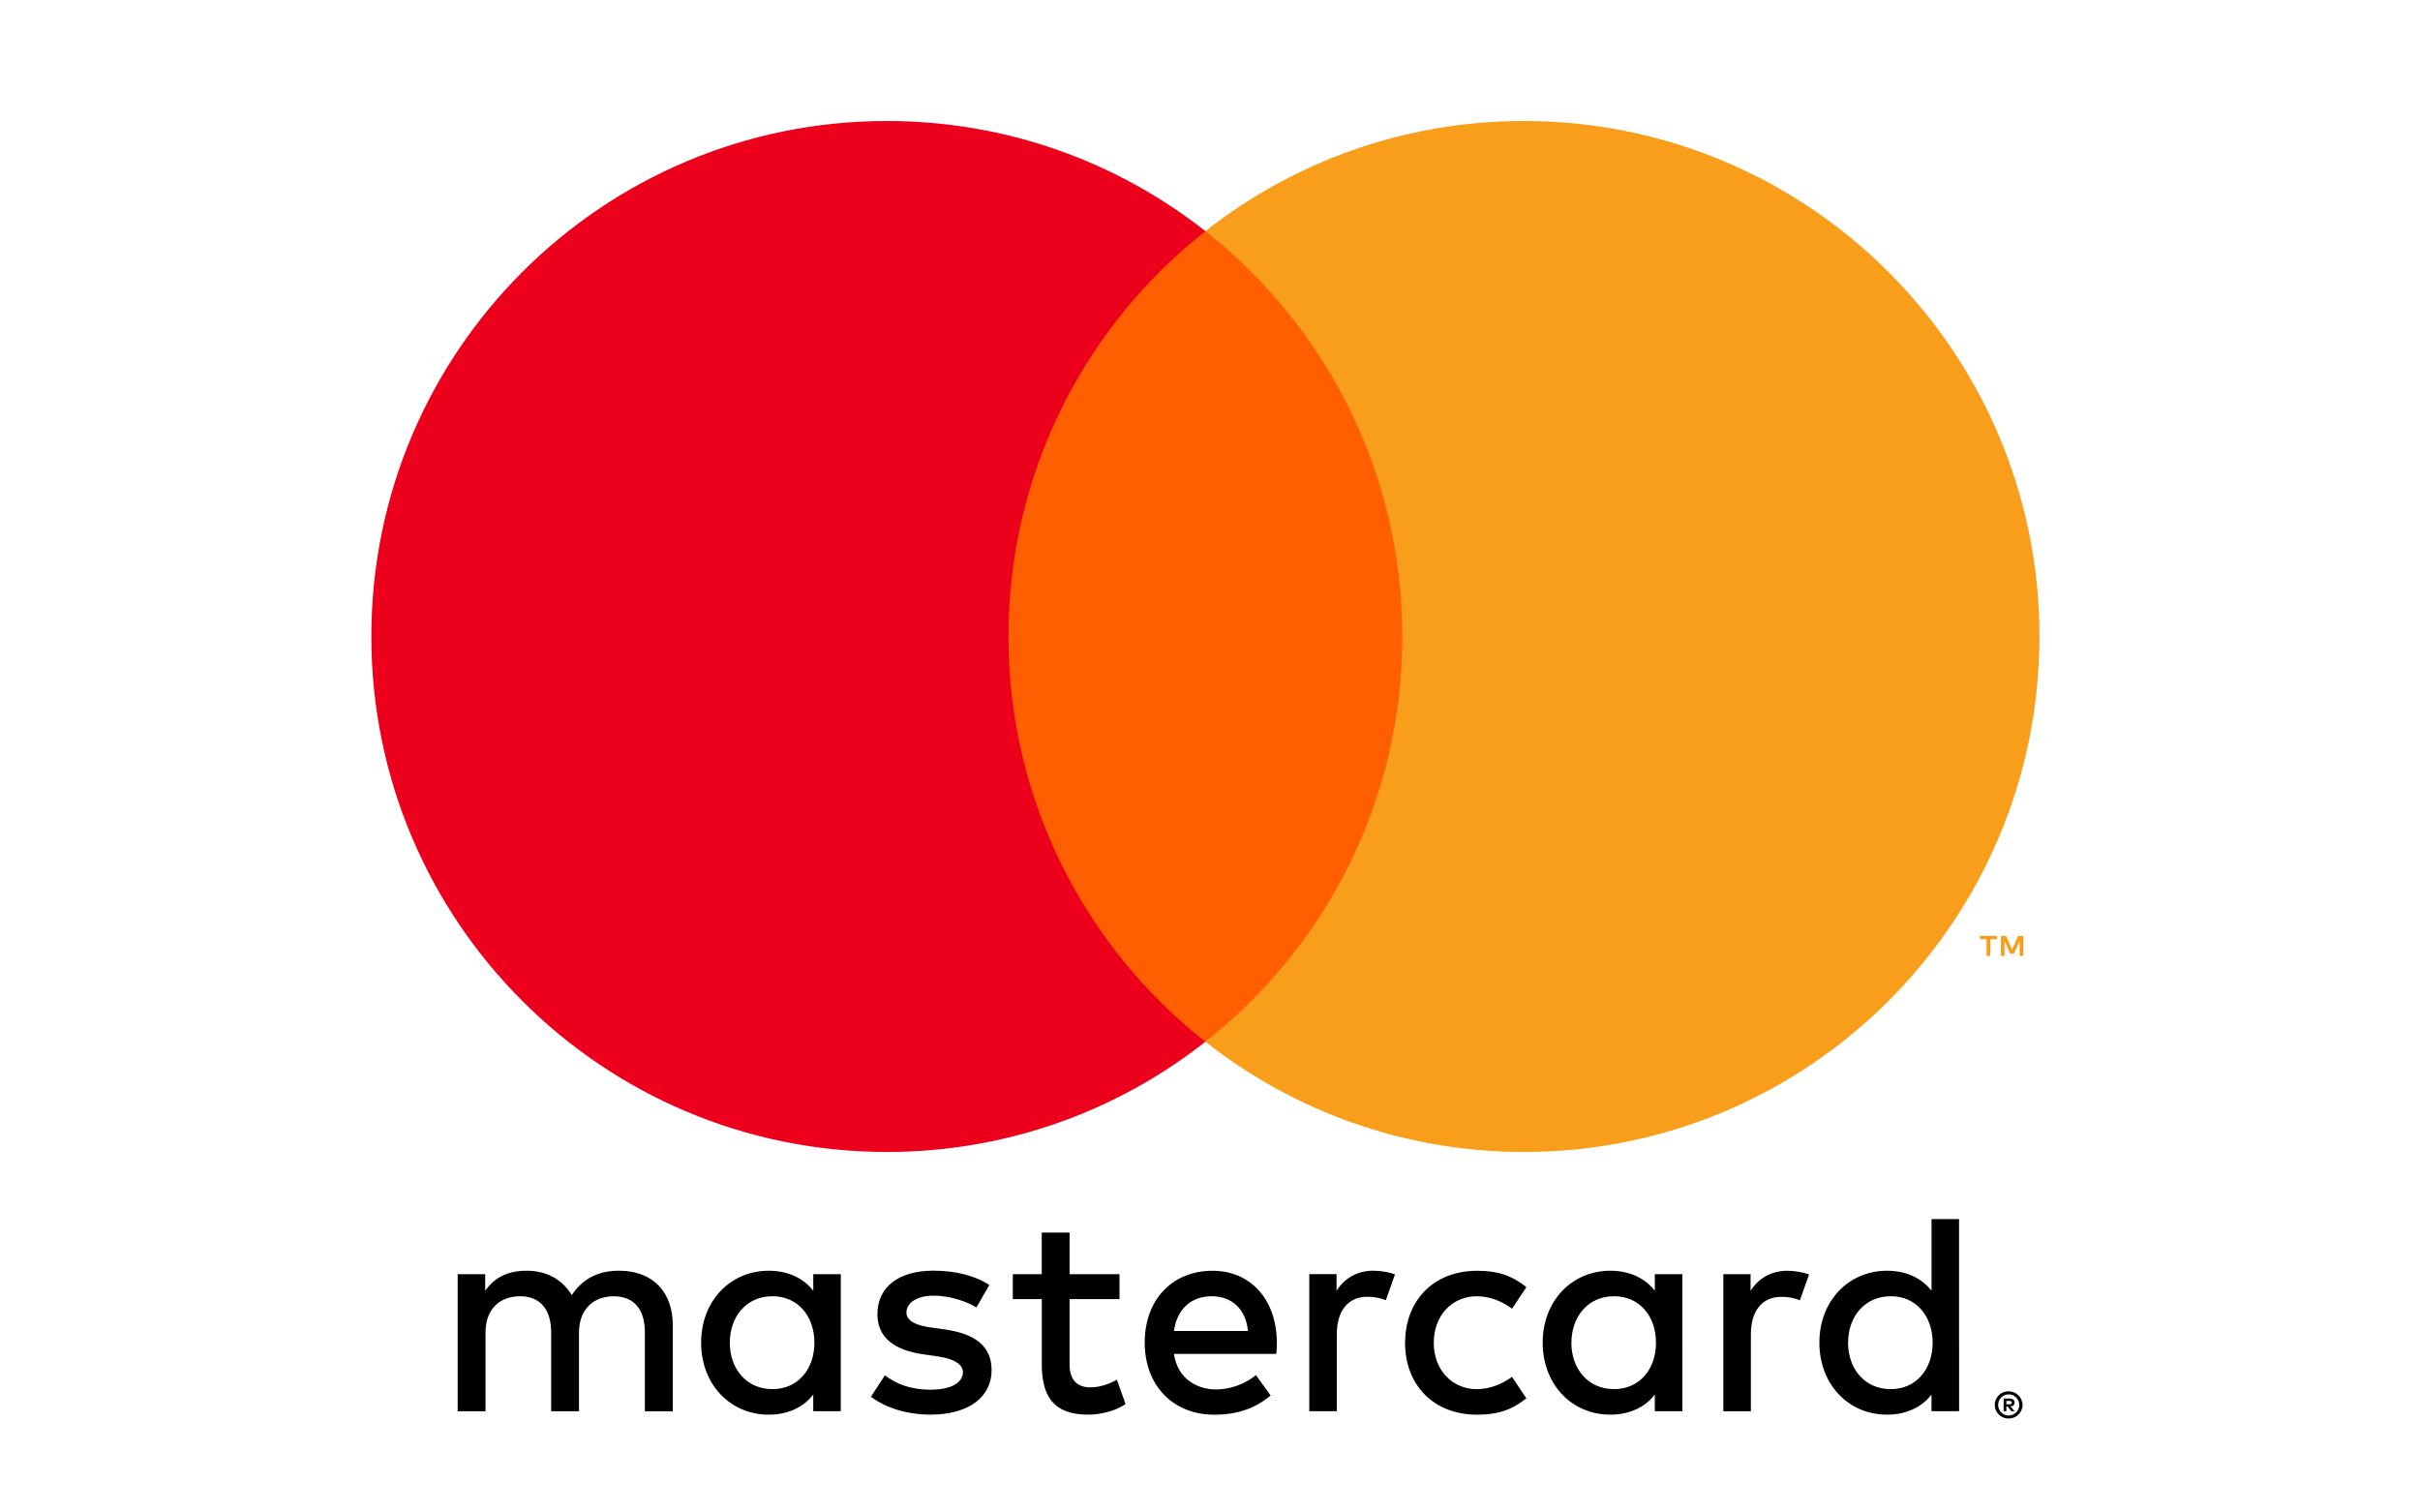 <svg width="80" height="50" viewBox="0 0 80 50" fill="none" xmlns="http://www.w3.org/2000/svg">
<path d="M66.888 31.6V30.94H66.715L66.515 31.393L66.318 30.939H66.145V31.599H66.267V31.099L66.452 31.529H66.579L66.765 31.099V31.599H66.887L66.888 31.6ZM65.794 31.6V31.05H66.014V30.94H65.452V31.05H65.672V31.6H65.794Z" fill="#F89E1B"/>
<path d="M61.093 44.387C61.093 45.24 61.633 45.922 62.506 45.922C63.34 45.922 63.889 45.268 63.889 44.387C63.889 43.505 63.341 42.851 62.507 42.851C61.635 42.851 61.094 43.535 61.094 44.388L61.093 44.387ZM64.763 44.387V46.652H63.851V46.102C63.539 46.51 63.027 46.766 62.381 46.766C61.111 46.766 60.145 45.771 60.145 44.386C60.145 43.002 61.112 42.008 62.382 42.008C63.027 42.008 63.539 42.264 63.852 42.671V40.3H64.762V44.387H64.763ZM51.946 44.387C51.946 45.24 52.486 45.922 53.359 45.922C54.194 45.922 54.743 45.268 54.743 44.387C54.743 43.505 54.193 42.851 53.36 42.851C52.488 42.851 51.948 43.535 51.948 44.388L51.946 44.387ZM55.616 44.387V46.652H54.704V46.102C54.392 46.51 53.88 46.766 53.234 46.766C51.964 46.766 50.998 45.771 50.998 44.386C50.998 43.002 51.965 42.008 53.235 42.008C53.88 42.008 54.392 42.264 54.705 42.671V42.123H55.615V44.388L55.616 44.387ZM66.326 46.312V46.424H66.429C66.453 46.424 66.472 46.419 66.486 46.41C66.5 46.4 66.506 46.387 66.506 46.368C66.506 46.348 66.5 46.335 66.486 46.326C66.472 46.316 66.453 46.312 66.43 46.312H66.33H66.326ZM66.43 46.234C66.484 46.234 66.525 46.246 66.554 46.27C66.584 46.294 66.597 46.326 66.597 46.368C66.597 46.402 66.585 46.431 66.562 46.453C66.539 46.475 66.506 46.489 66.462 46.493L66.6 46.653H66.493L66.366 46.495H66.326V46.652H66.236V46.234H66.428H66.43ZM66.404 46.794C66.452 46.794 66.497 46.786 66.539 46.768C66.582 46.748 66.619 46.724 66.649 46.693C66.682 46.661 66.706 46.623 66.725 46.583C66.743 46.539 66.752 46.493 66.752 46.445C66.752 46.395 66.742 46.351 66.725 46.308C66.705 46.265 66.682 46.228 66.65 46.198C66.62 46.165 66.583 46.14 66.54 46.122C66.5 46.104 66.454 46.095 66.406 46.095C66.356 46.095 66.31 46.105 66.268 46.122C66.224 46.14 66.188 46.165 66.155 46.197C66.125 46.227 66.099 46.265 66.081 46.307C66.064 46.351 66.055 46.397 66.055 46.445C66.055 46.493 66.065 46.539 66.082 46.582C66.102 46.624 66.126 46.662 66.157 46.692C66.189 46.724 66.227 46.749 66.27 46.768C66.312 46.786 66.358 46.795 66.408 46.795L66.404 46.794ZM66.404 45.994C66.467 45.994 66.526 46.007 66.582 46.031C66.637 46.054 66.685 46.087 66.727 46.128C66.767 46.168 66.8 46.216 66.824 46.271C66.848 46.326 66.861 46.384 66.861 46.446C66.861 46.508 66.848 46.566 66.824 46.62C66.8 46.673 66.767 46.72 66.726 46.762C66.683 46.802 66.636 46.835 66.58 46.859C66.524 46.881 66.465 46.894 66.402 46.894C66.337 46.894 66.276 46.881 66.22 46.858C66.164 46.833 66.115 46.801 66.074 46.76C66.034 46.72 66 46.67 65.977 46.617C65.954 46.562 65.942 46.504 65.942 46.442C65.942 46.38 65.954 46.322 65.978 46.267C66.002 46.212 66.035 46.165 66.076 46.124C66.116 46.084 66.166 46.05 66.222 46.028C66.278 46.005 66.339 45.993 66.404 45.993V45.994ZM59.102 42.008C58.534 42.008 58.126 42.273 57.87 42.671V42.123H56.97V46.653H57.88V44.103C57.88 43.353 58.24 42.871 58.885 42.871C59.085 42.871 59.292 42.899 59.501 42.985L59.804 42.132C59.586 42.048 59.302 42.01 59.102 42.01V42.008ZM24.126 44.388C24.126 45.24 24.666 45.922 25.538 45.922C26.373 45.922 26.922 45.268 26.922 44.387C26.922 43.505 26.372 42.851 25.538 42.851C24.666 42.851 24.126 43.535 24.126 44.388ZM27.794 44.388V46.652H26.884V46.102C26.571 46.51 26.06 46.766 25.414 46.766C24.144 46.766 23.178 45.771 23.178 44.386C23.178 43.002 24.145 42.008 25.415 42.008C26.06 42.008 26.571 42.264 26.885 42.671V42.123H27.795V44.388H27.794ZM40.06 42.851C39.33 42.851 38.894 43.335 38.81 43.999H41.254C41.188 43.289 40.734 42.852 40.06 42.852V42.851ZM40.08 42.009C41.35 42.009 42.202 42.966 42.21 44.379C42.21 44.511 42.202 44.634 42.192 44.757H38.808C38.923 45.572 39.568 45.933 40.202 45.933C40.657 45.933 41.14 45.763 41.519 45.459L42.004 46.132C41.454 46.597 40.828 46.768 40.146 46.768C38.791 46.768 37.842 45.82 37.842 44.378C37.842 42.968 38.752 42.01 40.08 42.01V42.009ZM46.448 44.389C46.448 45.762 47.368 46.767 48.828 46.767C49.51 46.767 49.965 46.615 50.458 46.227L49.984 45.517C49.614 45.781 49.226 45.923 48.799 45.923C48.013 45.913 47.397 45.298 47.397 44.388C47.397 43.478 48.013 42.861 48.8 42.852C49.228 42.852 49.616 42.995 49.986 43.262L50.46 42.55C49.967 42.16 49.512 42.01 48.83 42.01C47.37 42.01 46.45 43.014 46.45 44.39L46.448 44.389ZM32.704 42.48C32.23 42.166 31.576 42.006 30.856 42.006C29.709 42.006 29.006 42.546 29.006 43.446C29.006 44.186 29.519 44.631 30.533 44.773L30.998 44.84C31.538 44.915 31.832 45.105 31.832 45.36C31.832 45.712 31.434 45.94 30.762 45.94C30.05 45.94 29.585 45.72 29.254 45.465L28.79 46.175C29.462 46.669 30.268 46.765 30.752 46.765C32.06 46.765 32.78 46.157 32.78 45.295C32.78 44.498 32.23 44.091 31.235 43.949L30.771 43.883C30.344 43.826 29.965 43.693 29.965 43.39C29.965 43.06 30.325 42.832 30.865 42.832C31.443 42.832 32.003 43.05 32.277 43.222L32.703 42.482L32.704 42.48ZM45.414 42.006C44.847 42.006 44.439 42.271 44.184 42.669V42.121H43.282V46.651H44.192V44.101C44.192 43.351 44.552 42.869 45.197 42.869C45.395 42.869 45.604 42.897 45.812 42.983L46.115 42.13C45.898 42.046 45.615 42.008 45.415 42.008L45.414 42.006ZM37.008 42.122H35.358V40.747H34.438V42.122H33.481V42.946H34.439V45.088C34.439 46.14 34.809 46.766 35.975 46.766C36.402 46.766 36.895 46.633 37.208 46.416L36.922 45.609C36.628 45.779 36.306 45.864 36.05 45.864C35.557 45.864 35.358 45.561 35.358 45.106V42.946H37.008V42.121V42.122ZM22.24 46.652V43.8C22.24 42.728 21.595 42.017 20.496 42.008C19.916 41.998 19.32 42.178 18.903 42.813C18.59 42.311 18.097 42.008 17.405 42.008C16.922 42.008 16.41 42.14 16.04 42.671V42.123H15.13V46.653H16.05V44.056C16.05 43.269 16.524 42.852 17.197 42.852C17.85 42.852 18.22 43.279 18.22 44.047V46.654H19.14V44.057C19.14 43.27 19.632 42.853 20.286 42.853C20.958 42.853 21.318 43.28 21.318 44.048V46.655H22.238L22.24 46.652Z" fill="black"/>
<path d="M31.645 34.438H48.05V7.642H31.645" fill="#FF5F00"/>
<path d="M33.338 21.04C33.338 15.604 35.885 10.763 39.848 7.642C36.948 5.36 33.292 4 29.316 4C19.906 4 12.276 11.63 12.276 21.04C12.276 30.452 19.906 38.082 29.316 38.082C33.292 38.082 36.949 36.72 39.848 34.438C35.885 31.318 33.338 26.476 33.338 21.04Z" fill="#EC001B"/>
<path d="M67.42 21.04C67.42 30.452 59.79 38.082 50.38 38.082C46.404 38.082 42.747 36.72 39.848 34.438C43.812 31.318 46.358 26.476 46.358 21.04C46.358 15.604 43.812 10.763 39.848 7.642C42.748 5.36 46.404 4 50.378 4C59.79 4 67.42 11.63 67.42 21.04Z" fill="#F89E1B"/>
</svg>
